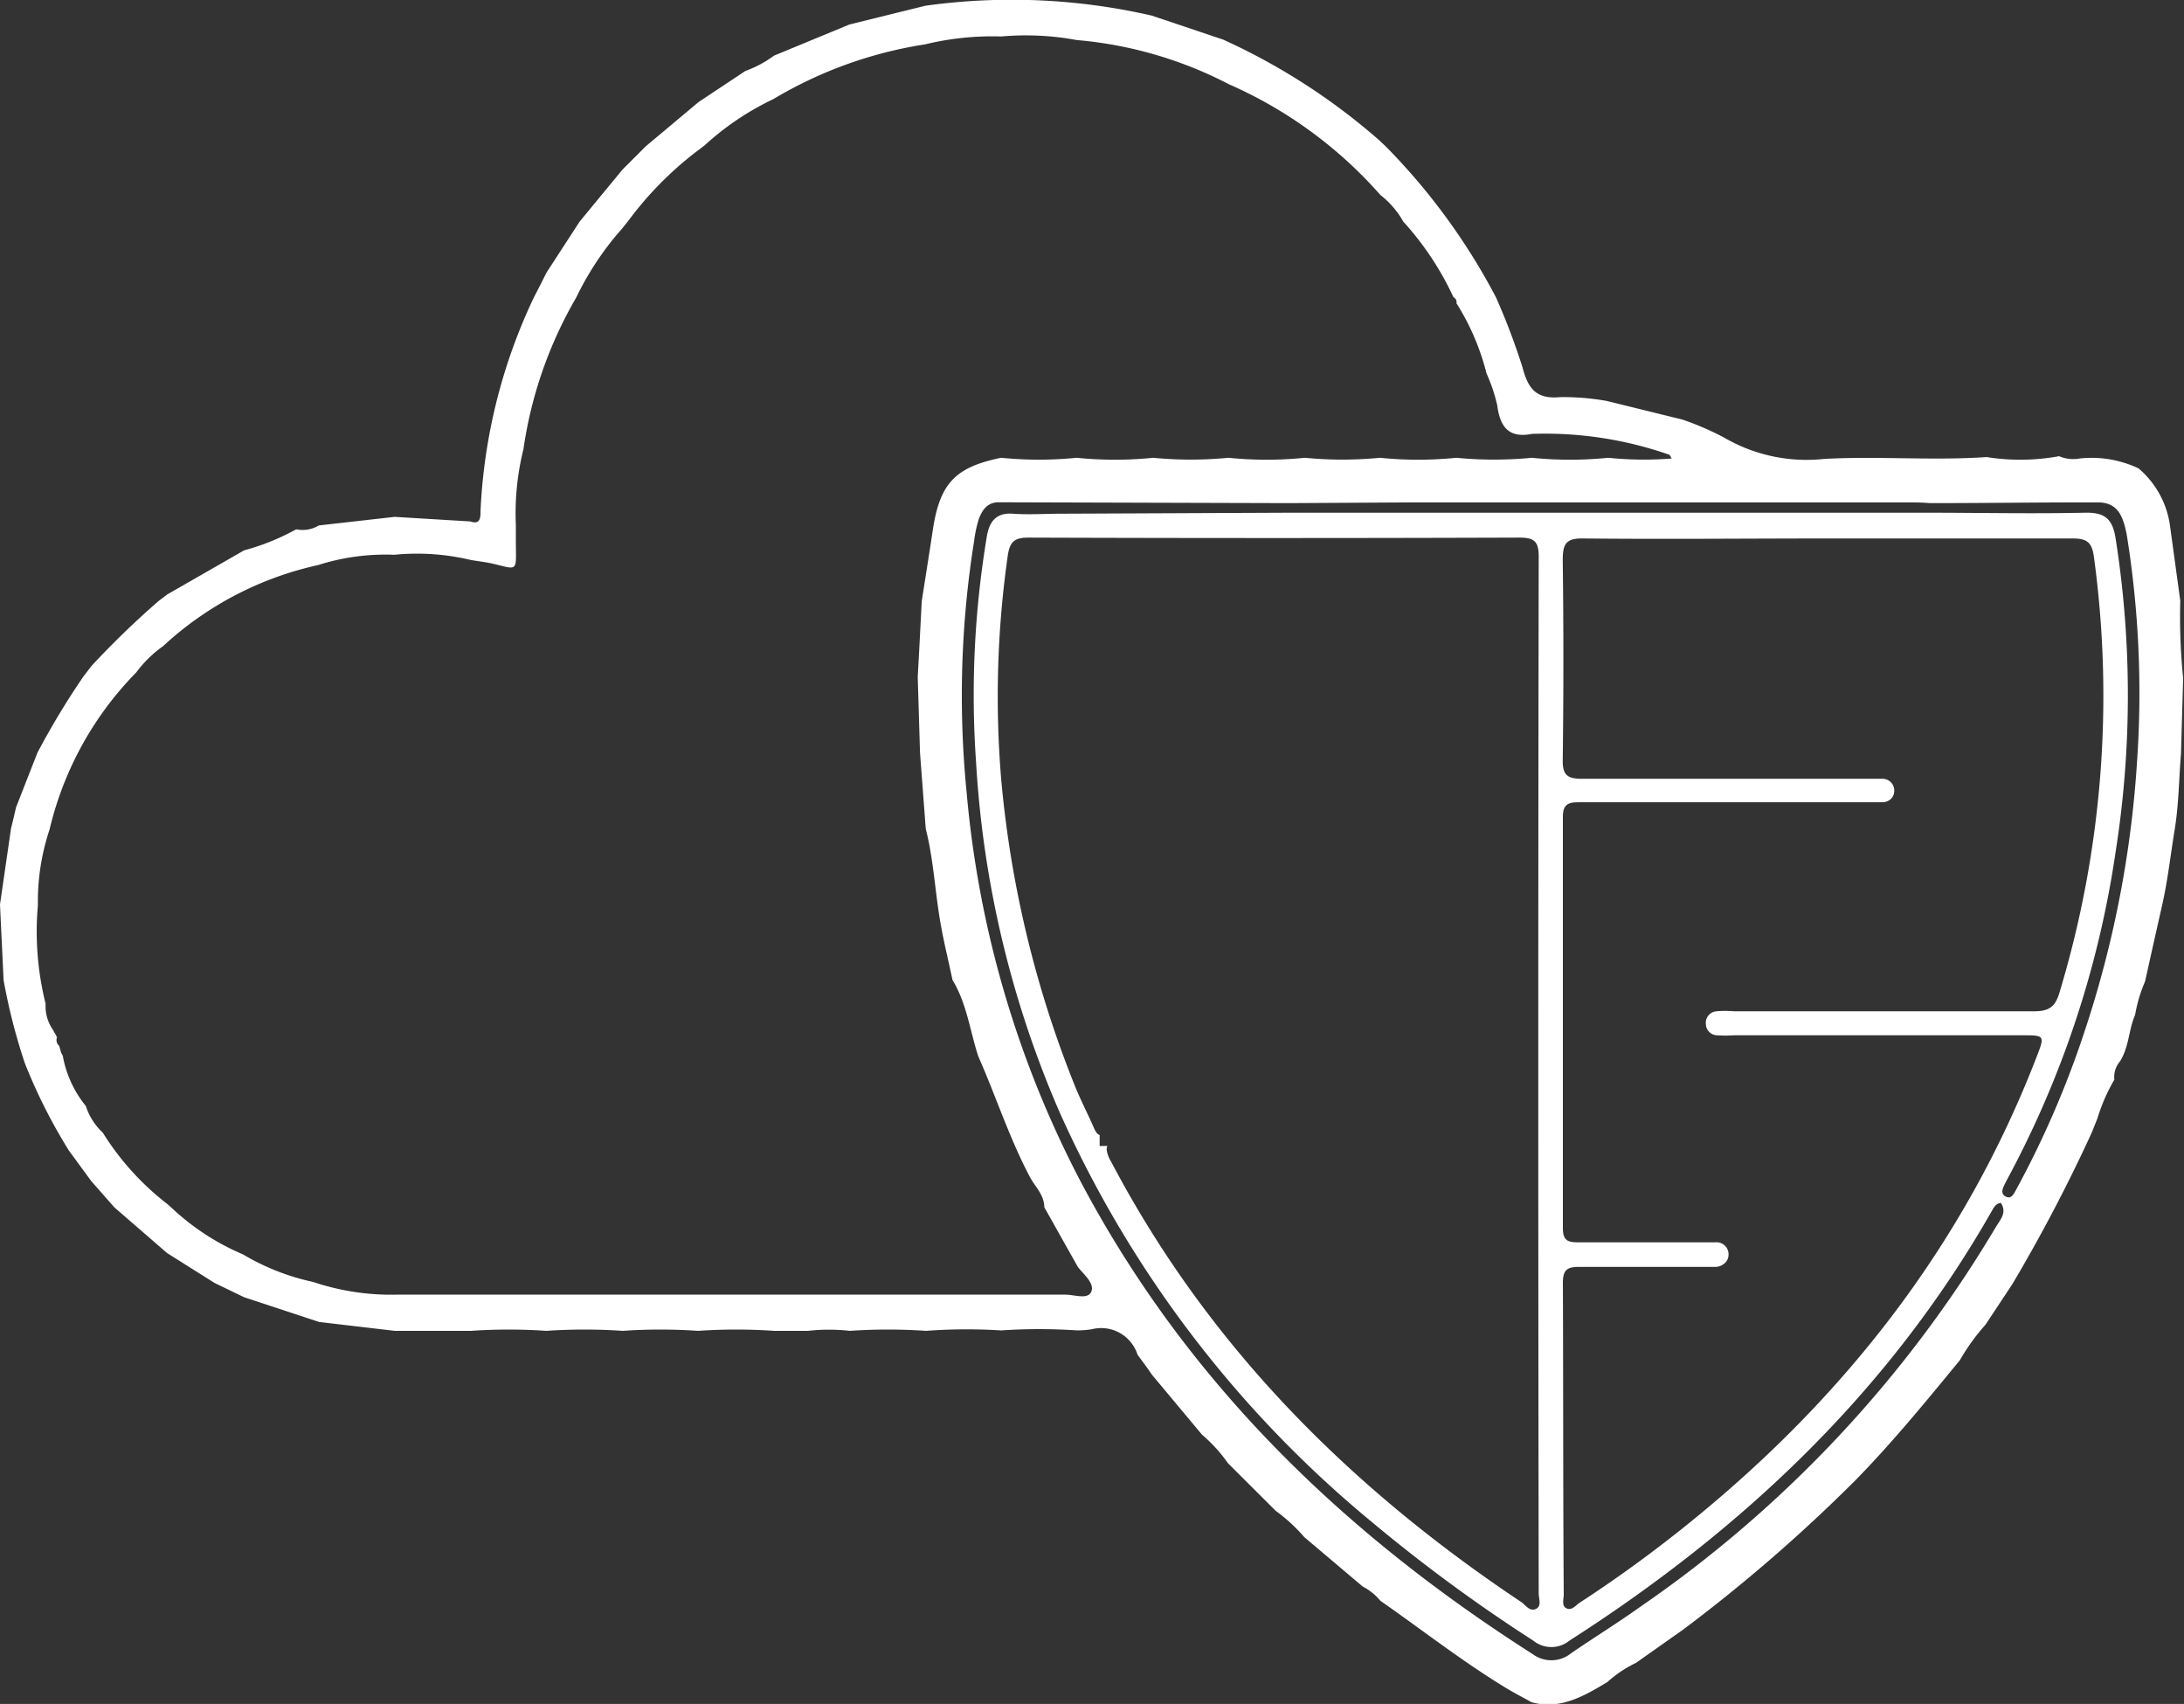 <svg id="Capa_1" data-name="Capa 1" xmlns="http://www.w3.org/2000/svg" viewBox="0 0 152.71 119.11"><rect x="0" y="0" width="152.71" height="119.11" fill="#333333" stroke="none"/><defs><style>.cls-1{fill:#fff;}</style></defs><title>iconos</title><path class="cls-1" d="M152.45,42l-.72-5.26a6.39,6.39,0,0,0-2.2-4,7.69,7.69,0,0,0-4.12-.69,2.5,2.5,0,0,1-1.43-.16,15.14,15.14,0,0,1-5.07.06c-3.79.26-7.58-.08-11.37.13a11.43,11.43,0,0,1-7-1.5,20.28,20.28,0,0,0-2.9-1.25l-5.28-1.3a17.32,17.32,0,0,0-3.27-.27c-1.66.16-2.24-.58-2.63-2.07a47.07,47.07,0,0,0-1.86-4.91,44.34,44.34,0,0,0-7.73-10.57l-.47-.44a44.44,44.44,0,0,0-10.87-7l-5-1.68A43.85,43.85,0,0,0,64.71.4L59.4,1.71,54.12,3.89a7.8,7.8,0,0,1-2,1.07L48.85,7.13l-3.7,3.1-1.62,1.62-3,3.64-2.32,3.57c-.29.58-.58,1.16-.88,1.73A38.84,38.84,0,0,0,33.6,35.71c0,.43,0,1-.71.74l-5.3-.32-5.3.6a2.19,2.19,0,0,1-1.58.27,16.14,16.14,0,0,1-3.64,1.47L11.7,41.55l-.62.47a60.89,60.89,0,0,0-4.69,4.54l-.58.76a55.39,55.39,0,0,0-3.19,5.29l-1.5,3.83c-.11.49-.23,1-.35,1.47L0,63.22c.08,1.76.17,3.53.25,5.29A41.3,41.3,0,0,0,1.73,74.3a37.85,37.85,0,0,0,3.09,6.13l1.56,2.13L8,84.4l3.68,3.19L15,89.68l2.07,1,5.25,1.73,5.28.62,5.33,0a38.62,38.62,0,0,1,5.27,0,39.65,39.65,0,0,1,5.34,0,38.62,38.62,0,0,1,5.27,0,39.5,39.5,0,0,1,5.33,0h2.36a13,13,0,0,1,2.92,0,39.5,39.5,0,0,1,5.33,0A38.62,38.62,0,0,1,70,93a39.5,39.5,0,0,1,5.33,0,7.17,7.17,0,0,0,1-.08,2.67,2.67,0,0,1,3.21,1.78c.34.46.69.92,1,1.39q1.75,2.09,3.5,4.19a10.62,10.62,0,0,1,1.82,2l3.34,3.33a11.78,11.78,0,0,1,2,1.84l4.08,3.45a4,4,0,0,1,1.24,1c2.87,2,5.63,4.16,8.63,6,.63.39,1.29.73,1.94,1.09,2,.55,3.67-.43,5.3-1.41a8.37,8.37,0,0,1,2-1.34l3.29-2.32a112.34,112.34,0,0,0,12.08-10.47c2.59-2.65,4.93-5.51,7.28-8.37a14.62,14.62,0,0,1,1.79-2.48l1.88-2.84a113.38,113.38,0,0,0,5.55-10.59l.4-1a12.49,12.49,0,0,1,1.18-2.7,1.68,1.68,0,0,1,.38-1.26c.65-1,.61-2.21,1.07-3.26a10.24,10.24,0,0,1,.7-2.35c.39-1.77.79-3.55,1.19-5.32s.59-3.53.88-5.3.29-3.52.44-5.29l.15-5.29A42.66,42.66,0,0,1,152.45,42ZM76.3,90.3c-.25.57-1.2.19-1.83.2q-23.36,0-46.73,0a17.15,17.15,0,0,1-5.85-.89A16.2,16.2,0,0,1,17,87.69a16.92,16.92,0,0,1-5-3.26l-.28-.25a18.94,18.94,0,0,1-4.53-5A4.41,4.41,0,0,1,6,77.31a7.72,7.72,0,0,1-1.59-3.4v0c0-.11-.09-.22-.14-.34l-.13-.46A.55.55,0,0,1,4,72.47l-.06,0,0-.07c-.08-.13-.16-.26-.23-.4a2.9,2.9,0,0,1-.52-1.83,20.84,20.84,0,0,1-.54-6.9,15.88,15.88,0,0,1,.82-5.3A23.31,23.31,0,0,1,9.53,47a8.32,8.32,0,0,1,1.87-1.83A23.33,23.33,0,0,1,22.24,39.5a15.54,15.54,0,0,1,5.33-.72,16.2,16.2,0,0,1,5.33.36c.51.09,1,.14,1.55.26,1.76.42,1.64.59,1.62-1.38,0-.43,0-.87,0-1.31a18.58,18.58,0,0,1,.53-5.31,29.39,29.39,0,0,1,3.69-10.6A20.89,20.89,0,0,1,43.48,16l.45-.56a24.34,24.34,0,0,1,4.8-4.87l.54-.41a19.45,19.45,0,0,1,4.8-3.23A29.42,29.42,0,0,1,64.69,3.1,19.85,19.85,0,0,1,70,2.55a19.55,19.55,0,0,1,5.29.25A28.27,28.27,0,0,1,85.93,5.89a30.38,30.38,0,0,1,10.59,7.74,6.21,6.21,0,0,1,1.6,1.86,20.82,20.82,0,0,1,3.51,5.29.38.38,0,0,1,.21.42,16.88,16.88,0,0,1,2.1,4.9,11.7,11.7,0,0,1,.75,2.23c.19,1.5.8,2.32,2.42,2a26.29,26.29,0,0,1,9.56,1.44c.09,0,.15.17.22.28a24.39,24.39,0,0,1-4.44-.05,26.47,26.47,0,0,1-5.34,0,27.4,27.4,0,0,1-5.28,0,26.47,26.47,0,0,1-5.34,0,27.09,27.09,0,0,1-5.25,0,26.57,26.57,0,0,1-5.35,0,27.19,27.19,0,0,1-5.26,0,26.57,26.57,0,0,1-5.35,0A26.52,26.52,0,0,1,70,32c-3.22.66-4.29,1.79-4.78,5.08-.25,1.65-.51,3.29-.77,4.94-.09,1.77-.18,3.54-.28,5.3l.16,5.31.4,5.3c.56,2.2.65,4.48,1.05,6.7.23,1.3.55,2.58.82,3.87,1,1.65,1.22,3.55,1.8,5.33,1.24,2.81,2.18,5.74,3.62,8.46.37.68,1,1.25,1,2.1l2.35,4.18C75.79,89.1,76.56,89.72,76.3,90.3Zm73.13-37.12A74.69,74.69,0,0,1,145.79,72,66.74,66.74,0,0,1,141,83.11c-.18.32-.35.75-.76.53s-.19-.6,0-1a69.43,69.43,0,0,0,7.69-23.1,70.48,70.48,0,0,0,0-21.89c-.21-1.36-.73-1.84-2.14-1.81-3.7.08-7.41,0-11.12,0-.57,0-1.14,0-1.71,0q-20.82,0-41.64,0c-.4,0-.79,0-1.18,0l-16,.07c-1.1,0-2.21.08-3.31,0s-1.63.46-1.82,1.54a67.36,67.36,0,0,0-.76,15.85,71.75,71.75,0,0,0,5.85,24.47,78.81,78.81,0,0,0,21.7,28.52,112.88,112.88,0,0,0,11.42,8.4,2,2,0,0,0,2.51,0c12.13-7.77,22.34-17.41,29.52-30,.15-.26.28-.55.65-.61.44.66,0,1.14-.32,1.65a84.77,84.77,0,0,1-24.89,26.59c-1.58,1.13-3.24,2.15-4.84,3.25a2.19,2.19,0,0,1-2.69.05C93.92,107.18,83,96.63,75.59,82.65a72.23,72.23,0,0,1-8-27.25,68.45,68.45,0,0,1,.52-17.57,8.9,8.9,0,0,1,.33-1.55c.24-.62.58-1.17,1.4-1.17l20.28.06,8.61-.05h34.6c.53,0,1.06,0,1.58.05,3.93,0,7.86-.06,11.79-.05,1.44,0,1.76,1.06,2,2.22A69.44,69.44,0,0,1,149.43,53.18ZM109.28,89.67c0-.89.29-1.12,1.14-1.11,2.83,0,5.65,0,8.48,0,.35,0,.71,0,1.06,0s.87-.28.9-.8a.84.84,0,0,0-.91-.92c-1,0-1.94,0-2.91,0-2.26,0-4.51,0-6.76,0-.74,0-1-.21-1-1q0-14.39,0-28.76c0-1,.55-1,1.26-1h19.74c.44,0,.89,0,1.33,0s.86-.31.84-.84a.82.82,0,0,0-.89-.8c-.88,0-1.76,0-2.65,0-6.09,0-12.19,0-18.28,0-1,0-1.38-.23-1.36-1.31q.09-7,0-14c0-1.15.26-1.51,1.45-1.49,5.7.06,11.4,0,17.1,0s11.39,0,17.09,0c1,0,1.36.25,1.5,1.28A71.66,71.66,0,0,1,144,69.39c-.31,1.06-.8,1.31-1.85,1.3-7,0-14,0-20.93,0a6.73,6.73,0,0,0-1.19,0,.81.81,0,0,0-.75.92.8.8,0,0,0,.78.76,9.53,9.53,0,0,0,1.19,0h20.15c1.57,0,1.59,0,1,1.52-5,12.93-13.16,23.47-23.82,32.19a92.33,92.33,0,0,1-8.12,5.95c-.28.18-.55.57-.92.4s-.2-.63-.2-1C109.29,104.25,109.31,97,109.28,89.67ZM76.89,80.11v-.77c-.24-.07-.35-.39-.46-.63-.44-1-.92-1.91-1.31-2.9A75.44,75.44,0,0,1,70,54.41a69.59,69.59,0,0,1,.47-15.6c.14-.94.47-1.23,1.43-1.23q17.16.06,34.32,0c1,0,1.37.21,1.37,1.31q-.06,36.24,0,72.5c0,.37.23.88-.2,1.08s-.71-.26-1-.47c-12-8-21.92-17.91-28.69-30.78a2.2,2.2,0,0,1-.32-.85.59.59,0,0,1,.05-.27Z"/></svg>